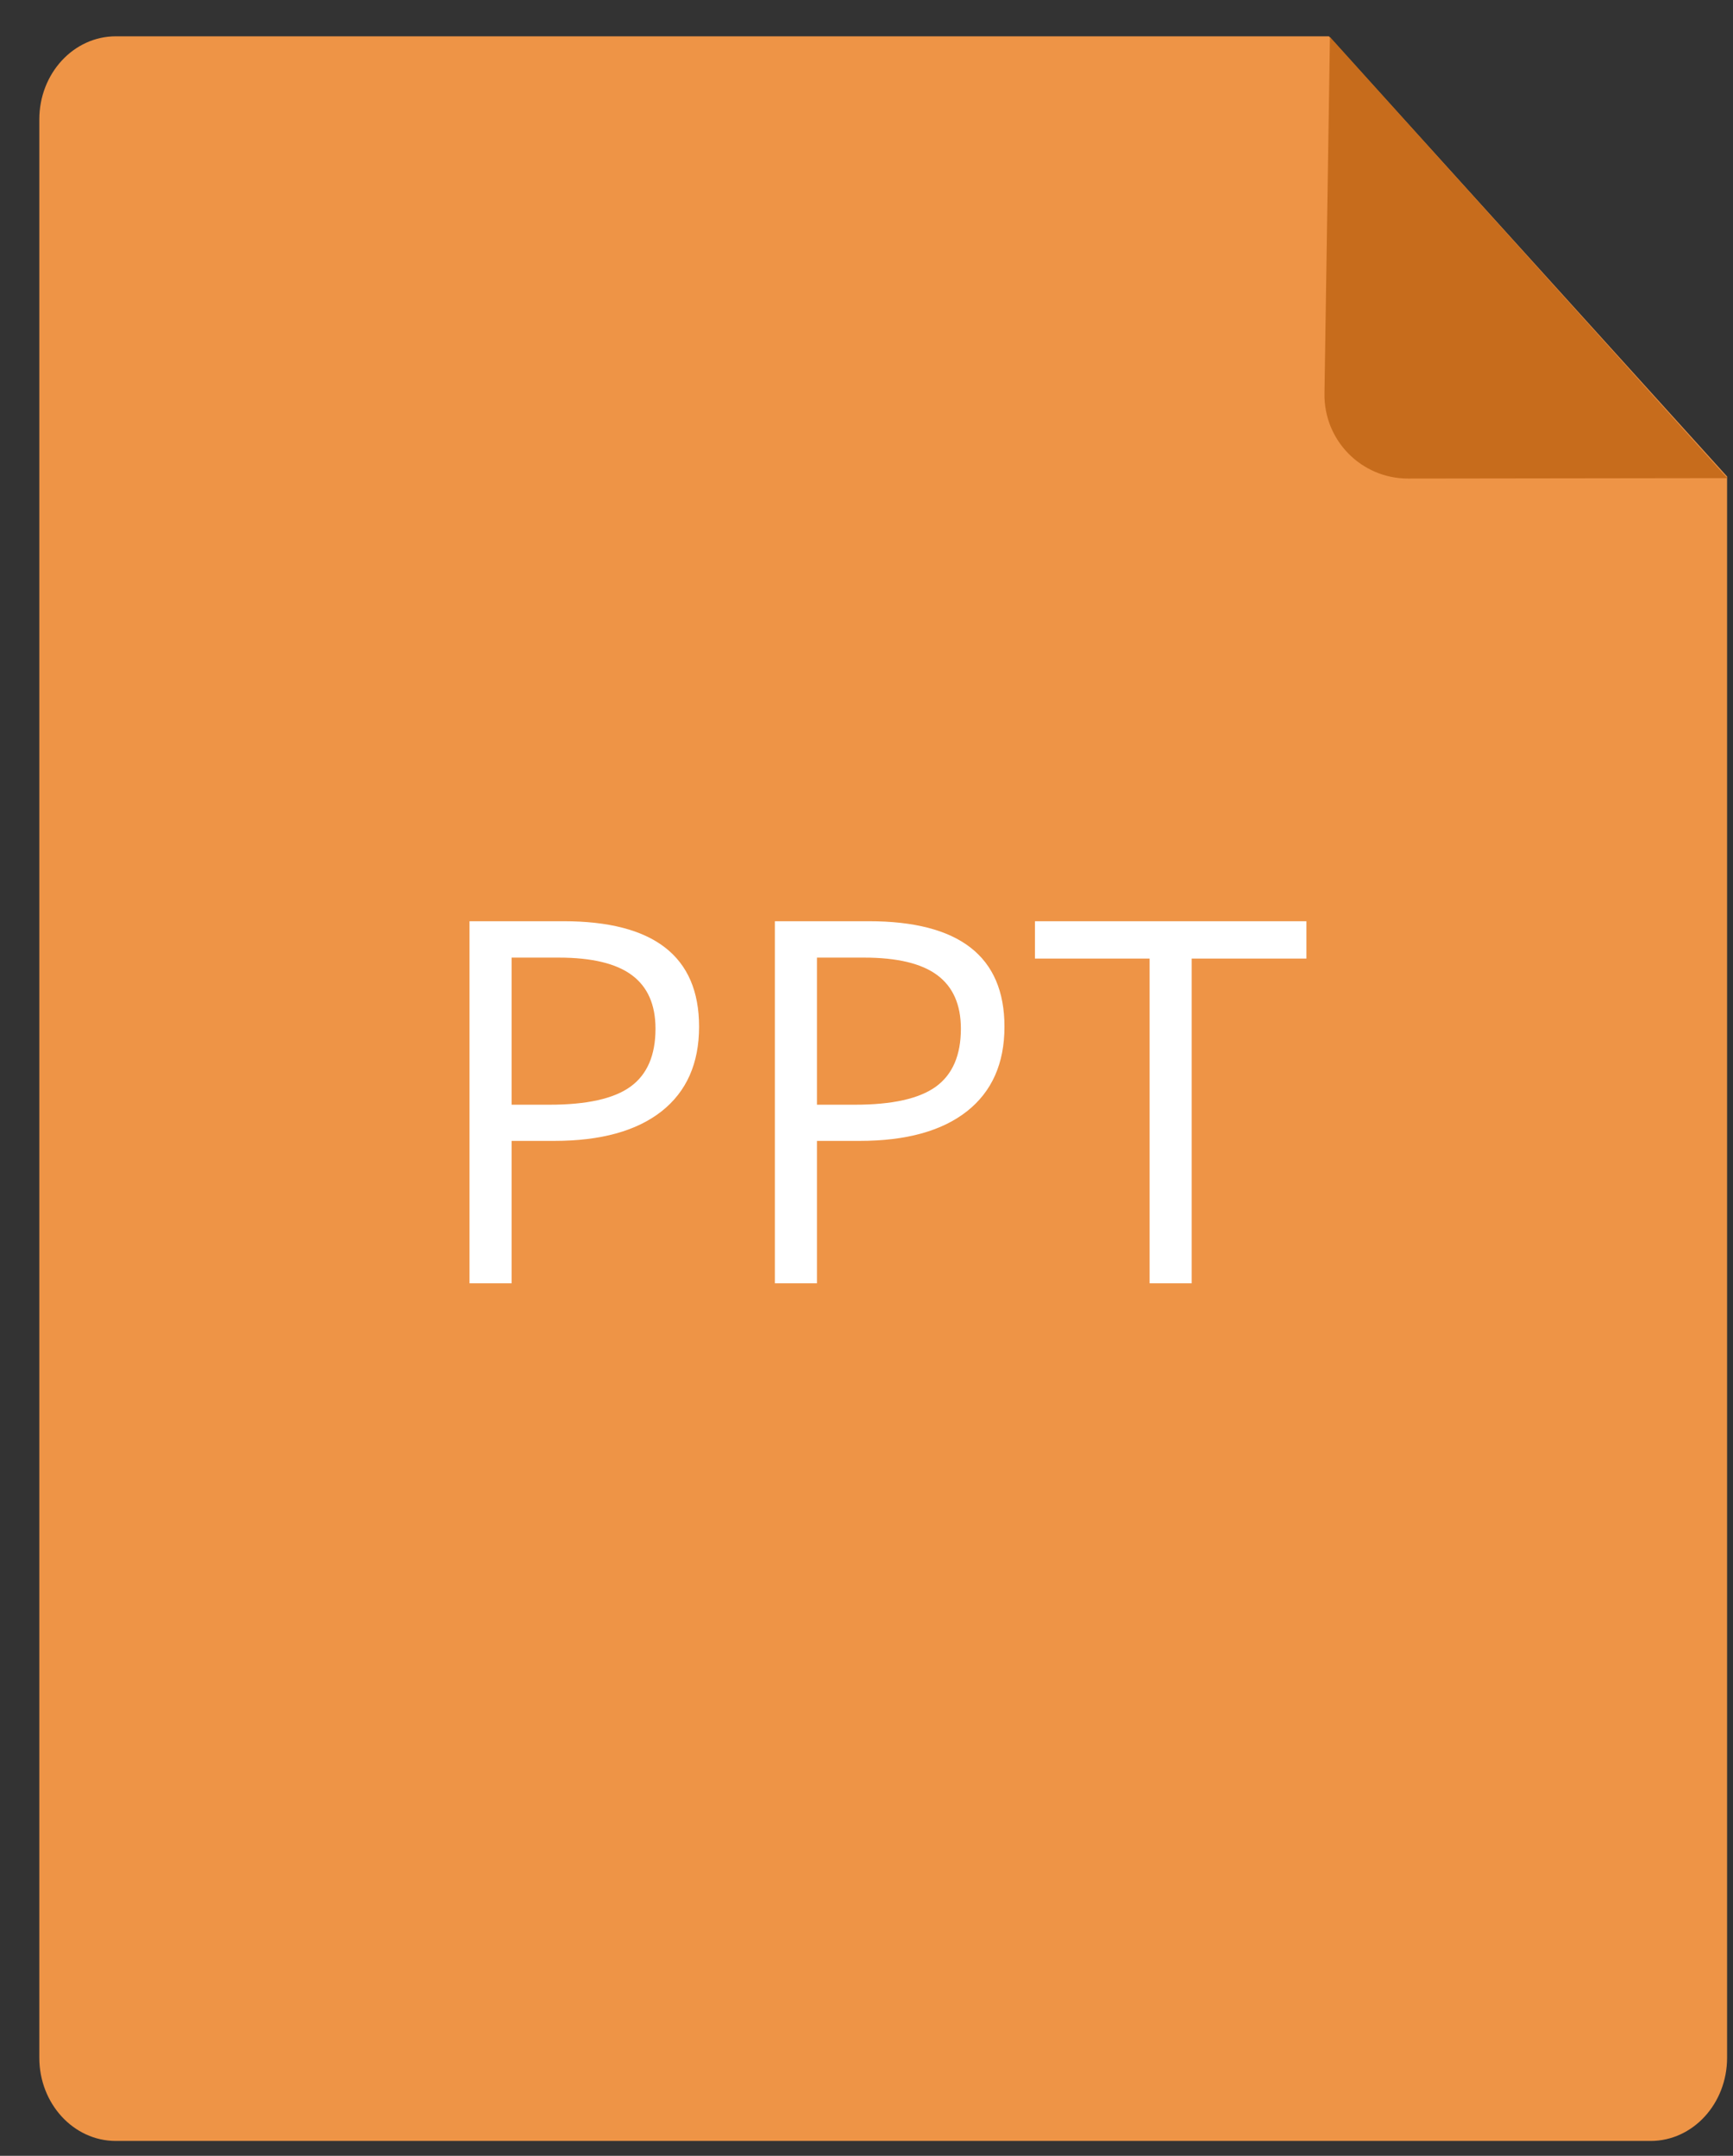 <?xml version="1.0" encoding="UTF-8" standalone="no"?>
<svg width="41px" height="51px" viewBox="0 0 41 51" version="1.1" xmlns="http://www.w3.org/2000/svg" xmlns:xlink="http://www.w3.org/1999/xlink" xmlns:sketch="http://www.bohemiancoding.com/sketch/ns">
    <rect x="0" y="0" width="41" height="51" fill="#333333" stroke="none"/>
    <!-- Generator: Sketch 3.3 (11970) - http://www.bohemiancoding.com/sketch -->
    <title>PPT</title>
    <desc>Created with Sketch.</desc>
    <defs></defs>
    <g id="Page-1" stroke="none" stroke-width="1" fill="none" fill-rule="evenodd" sketch:type="MSPage">
        <g id="AttachmentIcons" sketch:type="MSArtboardGroup" transform="translate(-335, -85)">
            <g id="PPT" sketch:type="MSLayerGroup" transform="translate(335, 85)">
                <g transform="translate(0.93, 0.859)" sketch:type="MSShapeGroup">
                    <g id="PDF">
                        <path d="M39.93,47.82 C39.93,48.907 39.121,49.789 38.121,49.789 L1.81,49.789 C0.81,49.789 0,48.907 0,47.82 L0,1.967 C0,0.88 0.81,0 1.81,0 L30.511,0 L39.93,10.413 L39.93,47.82 Z" id="Shape" fill="#EE9446"></path>
                        <path d="M30.534,0.016 L30.405,8.452 C30.388,9.557 31.274,10.46 32.379,10.462 L39.937,10.452 L30.534,0.016 Z" id="Path-18" fill="#C76C1C"></path>
                    </g>
                    <path d="M15.609,23.43 C15.609,24.297 15.313,24.964 14.722,25.431 C14.13,25.897 13.283,26.131 12.182,26.131 L11.174,26.131 L11.174,29.5 L10.178,29.5 L10.178,20.934 L12.398,20.934 C14.539,20.934 15.609,21.766 15.609,23.43 L15.609,23.43 Z M11.174,25.275 L12.07,25.275 C12.953,25.275 13.592,25.133 13.986,24.848 C14.381,24.562 14.578,24.105 14.578,23.477 C14.578,22.91 14.393,22.488 14.021,22.211 C13.65,21.934 13.072,21.795 12.287,21.795 L11.174,21.795 L11.174,25.275 Z M22.834,23.43 C22.834,24.297 22.538,24.964 21.946,25.431 C21.354,25.897 20.508,26.131 19.406,26.131 L18.398,26.131 L18.398,29.5 L17.402,29.5 L17.402,20.934 L19.623,20.934 C21.764,20.934 22.834,21.766 22.834,23.43 L22.834,23.43 Z M18.398,25.275 L19.295,25.275 C20.178,25.275 20.816,25.133 21.211,24.848 C21.605,24.562 21.803,24.105 21.803,23.477 C21.803,22.91 21.617,22.488 21.246,22.211 C20.875,21.934 20.297,21.795 19.512,21.795 L18.398,21.795 L18.398,25.275 Z M27.264,29.5 L26.268,29.5 L26.268,21.818 L23.555,21.818 L23.555,20.934 L29.977,20.934 L29.977,21.818 L27.264,21.818 L27.264,29.5 Z" fill="#FFFFFF"></path>
                </g>
            </g>
        </g>
    </g>
</svg>